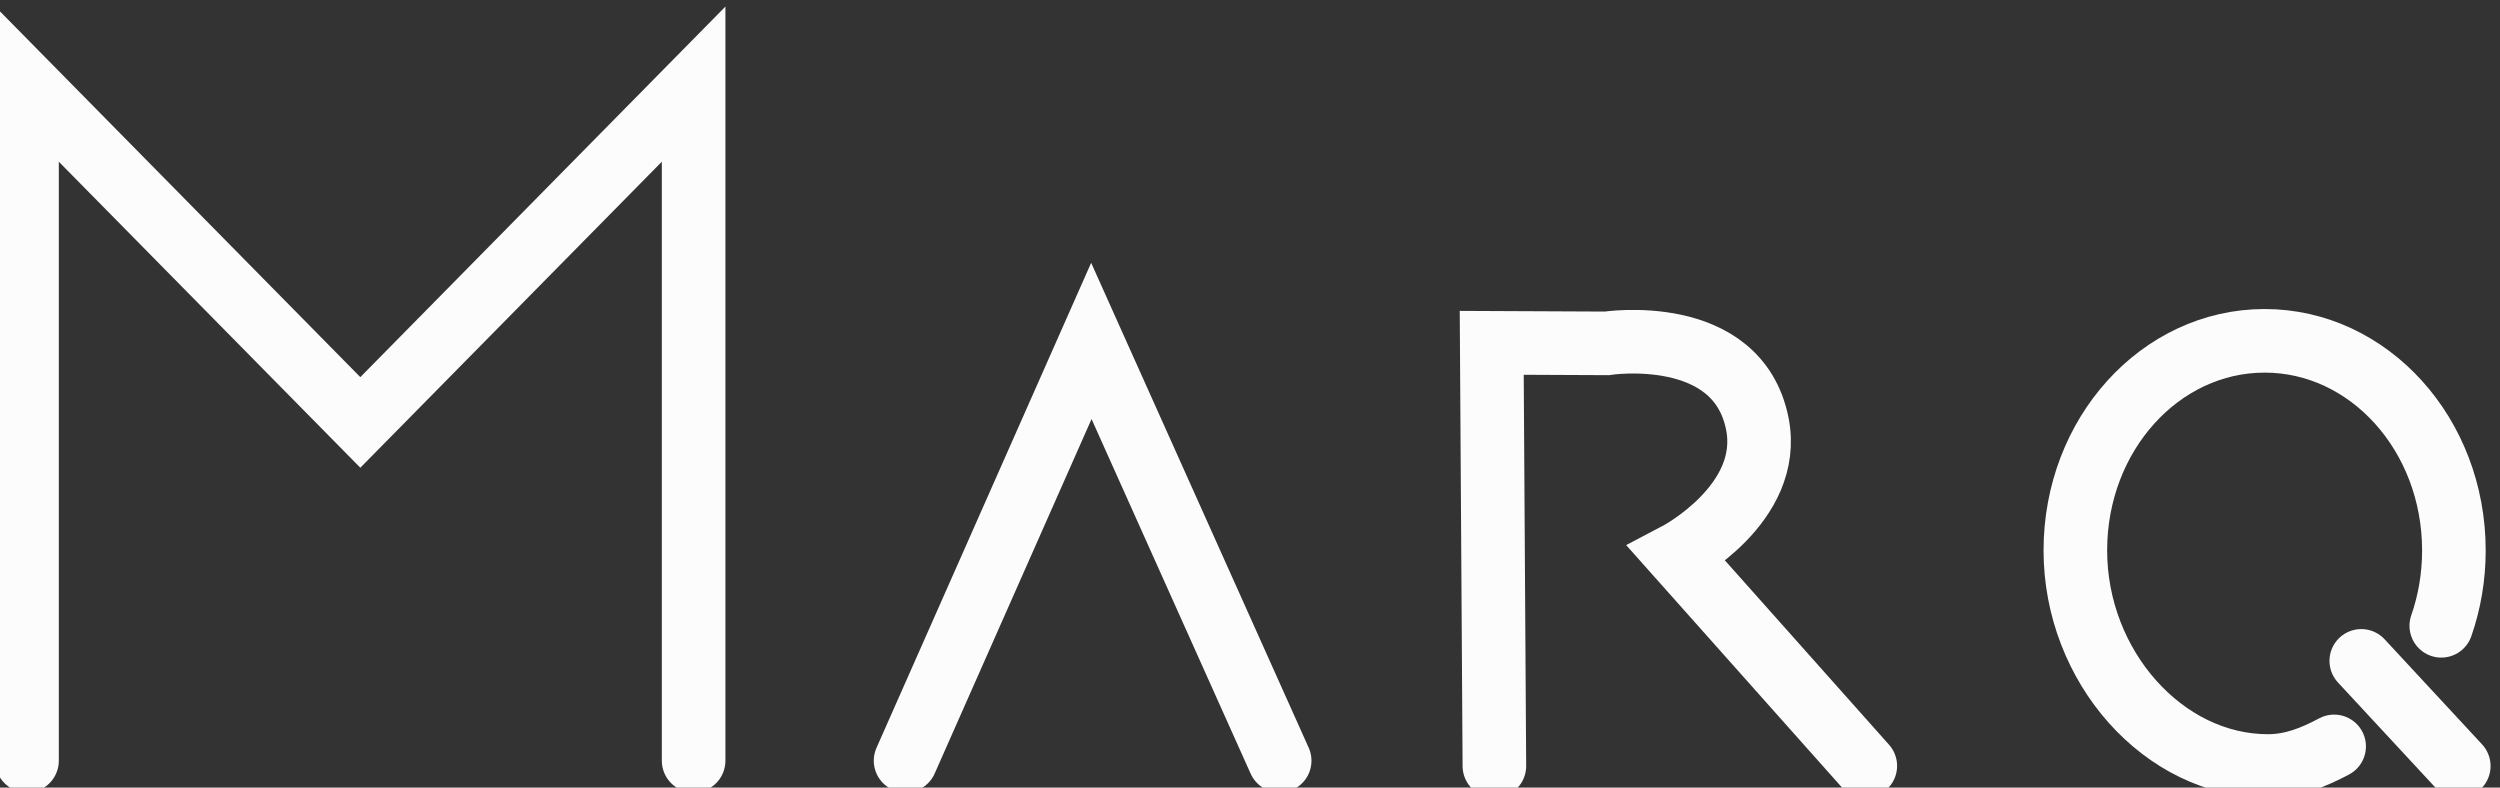 <?xml version="1.0" encoding="utf-8"?>
<!-- Generator: Adobe Illustrator 23.1.0, SVG Export Plug-In . SVG Version: 6.00 Build 0)  -->
<svg version="1.1" id="Layer_1" xmlns="http://www.w3.org/2000/svg" xmlns:xlink="http://www.w3.org/1999/xlink" x="0px" y="0px"
	 viewBox="0 0 235.9 74.32" style="enable-background:new 0 0 235.9 74.32;" xml:space="preserve">
<rect x="0" y="0" width="235.9" height="74.32" fill="#333333" stroke="none"/>
<style type="text/css">
	.st0{fill:none;stroke:#000000;stroke-miterlimit:10;}
	.st1{fill:none;stroke:#000000;stroke-width:0.25;stroke-miterlimit:10;}
	.st2{fill:none;stroke:#000000;stroke-width:3;stroke-linecap:round;stroke-miterlimit:10;}
	.st3{fill:none;stroke:#000000;stroke-width:3;stroke-linecap:round;stroke-linejoin:bevel;stroke-miterlimit:10;}
	.st4{fill:none;stroke:#000000;stroke-width:10;stroke-miterlimit:10;}
	.st5{fill:none;stroke:#000000;stroke-width:5;stroke-miterlimit:10;}
	.st6{fill:none;stroke:#FCFCFC;stroke-width:3;stroke-linecap:round;stroke-miterlimit:10;}
	.st7{fill:none;stroke:#FCFCFC;stroke-width:3;stroke-linecap:round;stroke-linejoin:bevel;stroke-miterlimit:10;}
	.st8{fill:none;stroke:#000000;stroke-width:6;stroke-linecap:round;stroke-miterlimit:10;}
	.st9{fill:none;stroke:#000000;stroke-width:6;stroke-linecap:round;stroke-linejoin:bevel;stroke-miterlimit:10;}
	.st10{fill:none;stroke:#FCFCFC;stroke-width:6;stroke-linecap:round;stroke-miterlimit:10;}
	.st11{fill:none;stroke:#FCFCFC;stroke-width:6;stroke-linecap:round;stroke-linejoin:bevel;stroke-miterlimit:10;}
</style>
<polyline class="st10" points="2.55,71.78 2.55,7.94 34,39.86 65.45,7.94 65.45,71.78 "/>
<polyline class="st10" points="85.45,71.78 102.98,32.17 120.75,71.78 "/>
<line class="st10" x1="232.01" y1="72.28" x2="222.81" y2="62.36"/>
<path class="st11" d="M220.25,70.43c-1.93,1.03-3.94,1.85-6.24,1.85c-9.87,0-18.18-9.41-18.18-20.34s8-19.78,17.86-19.78
	s17.86,8.85,17.86,19.78c0,2.5-0.42,4.9-1.19,7.11"/>
<path class="st10" d="M141.01,72.28l-0.25-39.93l10.84,0.05c0,0,12.33-1.9,14.22,7.58c1.51,7.57-7.58,12.33-7.58,12.33l17.77,19.96"
	/>
</svg>
